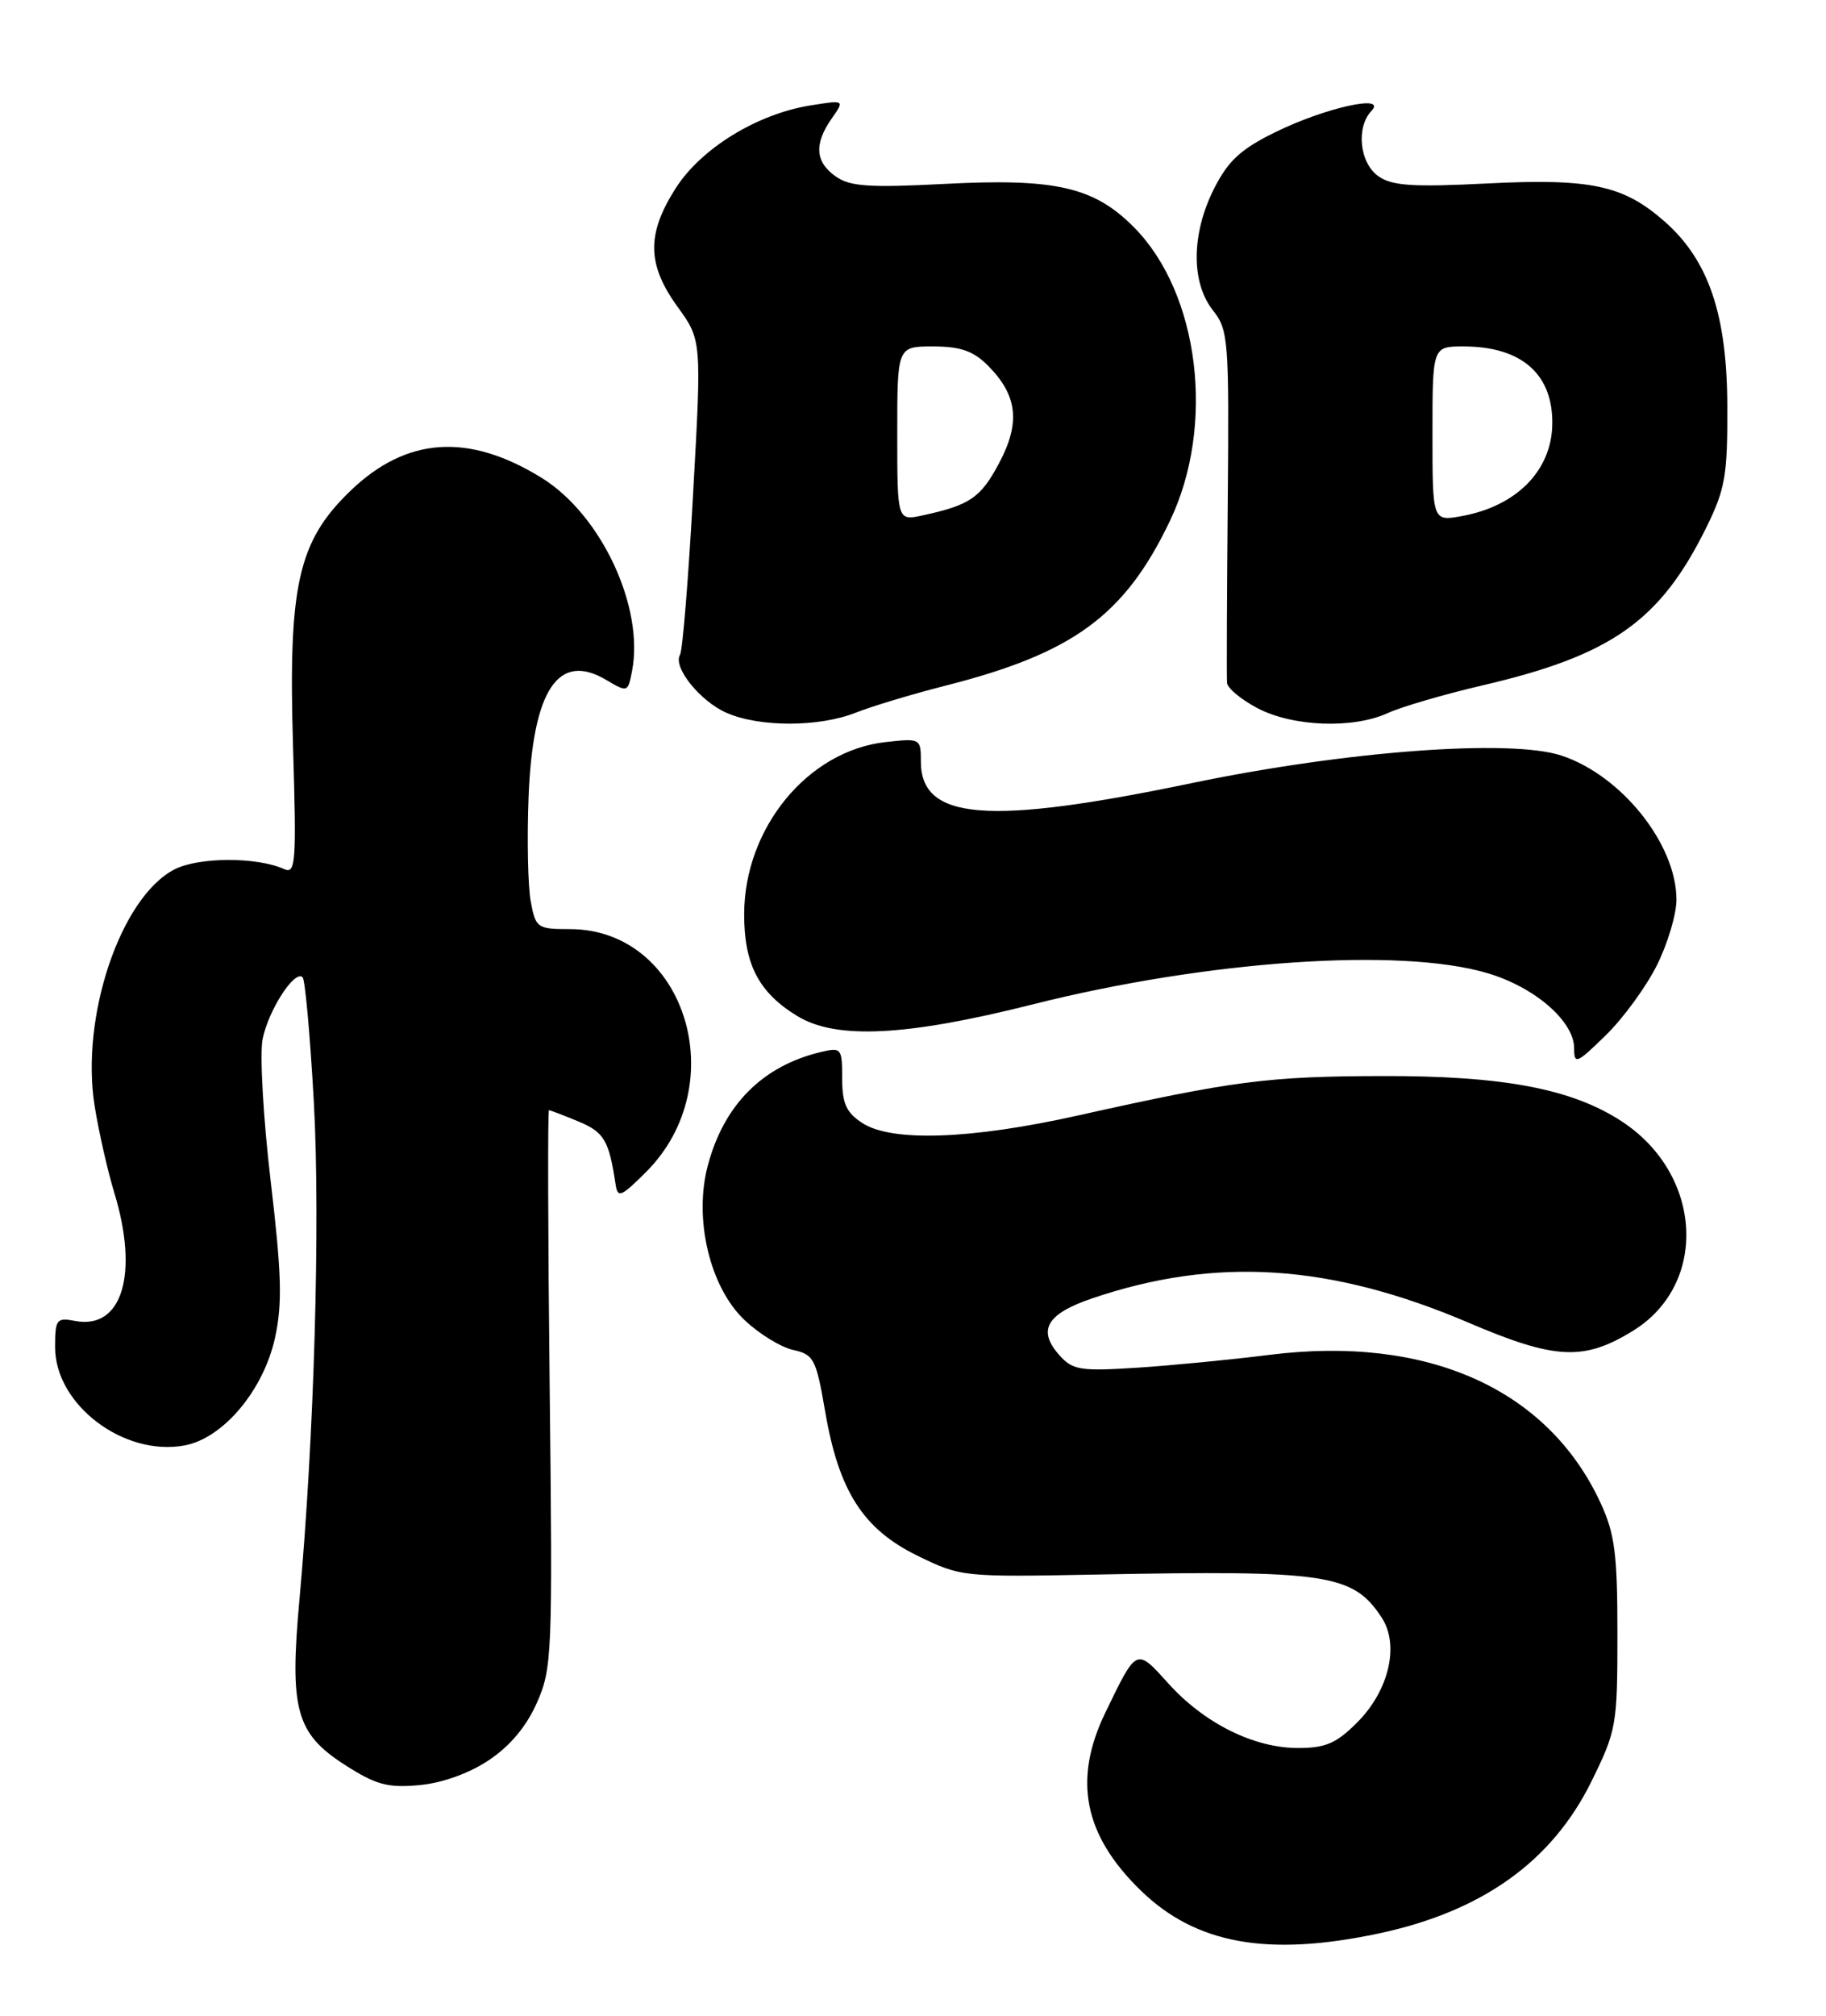 <?xml version="1.0" encoding="UTF-8" standalone="no"?>
<!DOCTYPE svg PUBLIC "-//W3C//DTD SVG 1.1//EN" "http://www.w3.org/Graphics/SVG/1.1/DTD/svg11.dtd" >
<svg xmlns="http://www.w3.org/2000/svg" xmlns:xlink="http://www.w3.org/1999/xlink" version="1.1" viewBox="0 0 232 256">
 <g >
 <path fill="currentColor"
d=" M 175.14 245.56 C 188.30 242.77 197.19 236.42 202.20 226.24 C 205.38 219.79 205.50 219.10 205.50 207.52 C 205.50 197.35 205.17 194.79 203.36 190.88 C 196.66 176.39 181.37 169.55 161.28 172.07 C 156.45 172.68 148.90 173.41 144.50 173.70 C 137.34 174.16 136.31 174.01 134.66 172.18 C 131.75 168.96 132.92 166.88 138.78 164.89 C 154.48 159.56 169.08 160.51 186.60 167.99 C 197.60 172.69 201.24 172.87 207.50 169.00 C 217.06 163.09 216.35 149.22 206.13 142.47 C 199.77 138.28 191.01 136.61 175.50 136.66 C 161.08 136.70 156.68 137.27 137.00 141.66 C 123.38 144.71 113.27 145.06 109.55 142.62 C 107.52 141.30 107.00 140.14 107.00 136.96 C 107.00 133.11 106.90 132.99 104.25 133.62 C 96.87 135.39 91.97 140.32 89.93 148.02 C 88.12 154.81 90.19 163.50 94.61 167.66 C 96.45 169.41 99.23 171.11 100.79 171.45 C 103.40 172.03 103.69 172.59 104.84 179.26 C 106.57 189.38 109.66 194.20 116.57 197.58 C 122.08 200.27 122.33 200.30 139.32 199.97 C 168.66 199.40 171.92 199.90 175.55 205.44 C 177.83 208.92 176.48 214.70 172.44 218.75 C 169.79 221.41 168.42 222.00 164.92 222.00 C 159.31 222.00 153.02 218.87 148.45 213.81 C 144.34 209.26 144.46 209.20 140.44 217.50 C 136.30 226.06 137.70 233.07 144.96 240.12 C 151.95 246.90 161.06 248.54 175.14 245.56 Z  M 62.06 223.58 C 64.78 221.78 66.86 219.30 68.21 216.27 C 70.15 211.88 70.22 210.14 69.84 176.34 C 69.62 156.90 69.58 141.00 69.75 141.00 C 69.92 141.00 71.61 141.65 73.50 142.43 C 76.77 143.80 77.37 144.82 78.22 150.46 C 78.48 152.19 78.94 151.99 82.09 148.84 C 93.24 137.69 87.05 118.00 72.40 118.00 C 68.26 118.00 68.06 117.86 67.43 114.48 C 67.07 112.54 66.95 106.54 67.16 101.14 C 67.71 87.60 70.93 82.75 77.00 86.34 C 79.73 87.96 79.78 87.94 80.30 85.24 C 81.88 77.12 76.39 65.37 68.82 60.69 C 59.53 54.95 51.66 55.48 44.54 62.32 C 37.87 68.73 36.61 74.31 37.23 94.77 C 37.68 109.54 37.57 111.04 36.11 110.38 C 32.65 108.81 25.23 108.83 22.16 110.42 C 15.32 113.95 10.19 129.17 12.03 140.50 C 12.56 143.80 13.68 148.71 14.50 151.41 C 17.68 161.80 15.52 168.91 9.54 167.76 C 7.18 167.31 7.00 167.55 7.00 171.10 C 7.00 178.40 15.74 185.02 23.47 183.57 C 28.38 182.65 33.50 176.53 34.95 169.87 C 35.89 165.52 35.78 161.76 34.39 150.00 C 33.45 142.03 32.99 133.93 33.36 132.00 C 34.08 128.33 37.44 123.11 38.45 124.12 C 38.77 124.44 39.41 131.61 39.88 140.06 C 40.71 155.28 39.91 182.69 38.05 203.11 C 36.77 217.11 37.60 220.15 43.81 224.14 C 47.75 226.67 49.25 227.08 53.23 226.72 C 56.13 226.46 59.54 225.25 62.06 223.58 Z  M 210.52 122.58 C 211.89 119.84 213.00 116.10 213.00 114.26 C 213.00 107.22 206.02 98.48 198.39 95.96 C 191.90 93.82 171.11 95.37 151.50 99.44 C 125.49 104.86 117.00 104.18 117.00 96.71 C 117.00 93.78 116.94 93.75 112.48 94.25 C 102.63 95.36 94.58 105.15 94.55 116.07 C 94.53 122.46 96.40 126.06 101.30 129.04 C 106.23 132.05 115.11 131.61 131.17 127.57 C 153.35 121.98 177.88 120.29 188.98 123.59 C 195.00 125.37 200.00 129.70 200.00 133.13 C 200.00 135.23 200.32 135.10 204.02 131.48 C 206.24 129.32 209.16 125.31 210.52 122.58 Z  M 108.73 90.51 C 110.80 89.69 115.95 88.14 120.17 87.07 C 136.38 82.95 142.92 78.15 148.66 66.12 C 154.45 53.99 152.38 37.22 144.06 28.85 C 138.98 23.73 134.08 22.62 119.95 23.36 C 110.46 23.85 108.00 23.69 106.20 22.42 C 103.57 20.59 103.41 18.29 105.66 15.07 C 107.33 12.69 107.33 12.69 102.97 13.39 C 96.17 14.48 89.05 18.86 85.82 23.95 C 82.14 29.74 82.21 33.60 86.07 38.94 C 89.15 43.19 89.15 43.19 88.06 62.71 C 87.47 73.44 86.72 82.65 86.40 83.16 C 85.45 84.71 88.95 89.07 92.33 90.54 C 96.53 92.37 104.06 92.36 108.73 90.51 Z  M 176.35 90.55 C 178.08 89.76 183.46 88.19 188.29 87.06 C 204.74 83.24 210.92 78.88 216.79 67.00 C 219.20 62.10 219.50 60.40 219.46 51.50 C 219.42 39.90 217.07 33.02 211.46 28.10 C 206.24 23.52 202.12 22.64 188.94 23.30 C 179.50 23.78 176.88 23.60 175.14 22.39 C 172.74 20.71 172.26 16.19 174.25 14.08 C 176.31 11.91 168.38 13.67 162.00 16.80 C 157.63 18.95 156.04 20.42 154.25 23.96 C 151.37 29.67 151.31 35.85 154.09 39.39 C 156.08 41.91 156.17 43.09 155.99 63.77 C 155.88 75.72 155.84 86.05 155.90 86.73 C 155.95 87.40 157.69 88.84 159.75 89.93 C 164.24 92.30 171.91 92.59 176.35 90.55 Z  M 114.00 55.08 C 114.00 44.00 114.00 44.00 118.55 44.00 C 122.02 44.00 123.66 44.57 125.50 46.41 C 129.27 50.18 129.68 53.65 126.96 58.78 C 124.61 63.21 123.25 64.15 117.25 65.45 C 114.00 66.16 114.00 66.16 114.00 55.08 Z  M 182.00 55.11 C 182.00 44.00 182.00 44.00 185.95 44.00 C 193.38 44.00 197.40 47.58 197.22 54.05 C 197.05 59.85 192.63 64.28 185.75 65.54 C 182.00 66.22 182.00 66.22 182.00 55.11 Z "/>
</g>
</svg>